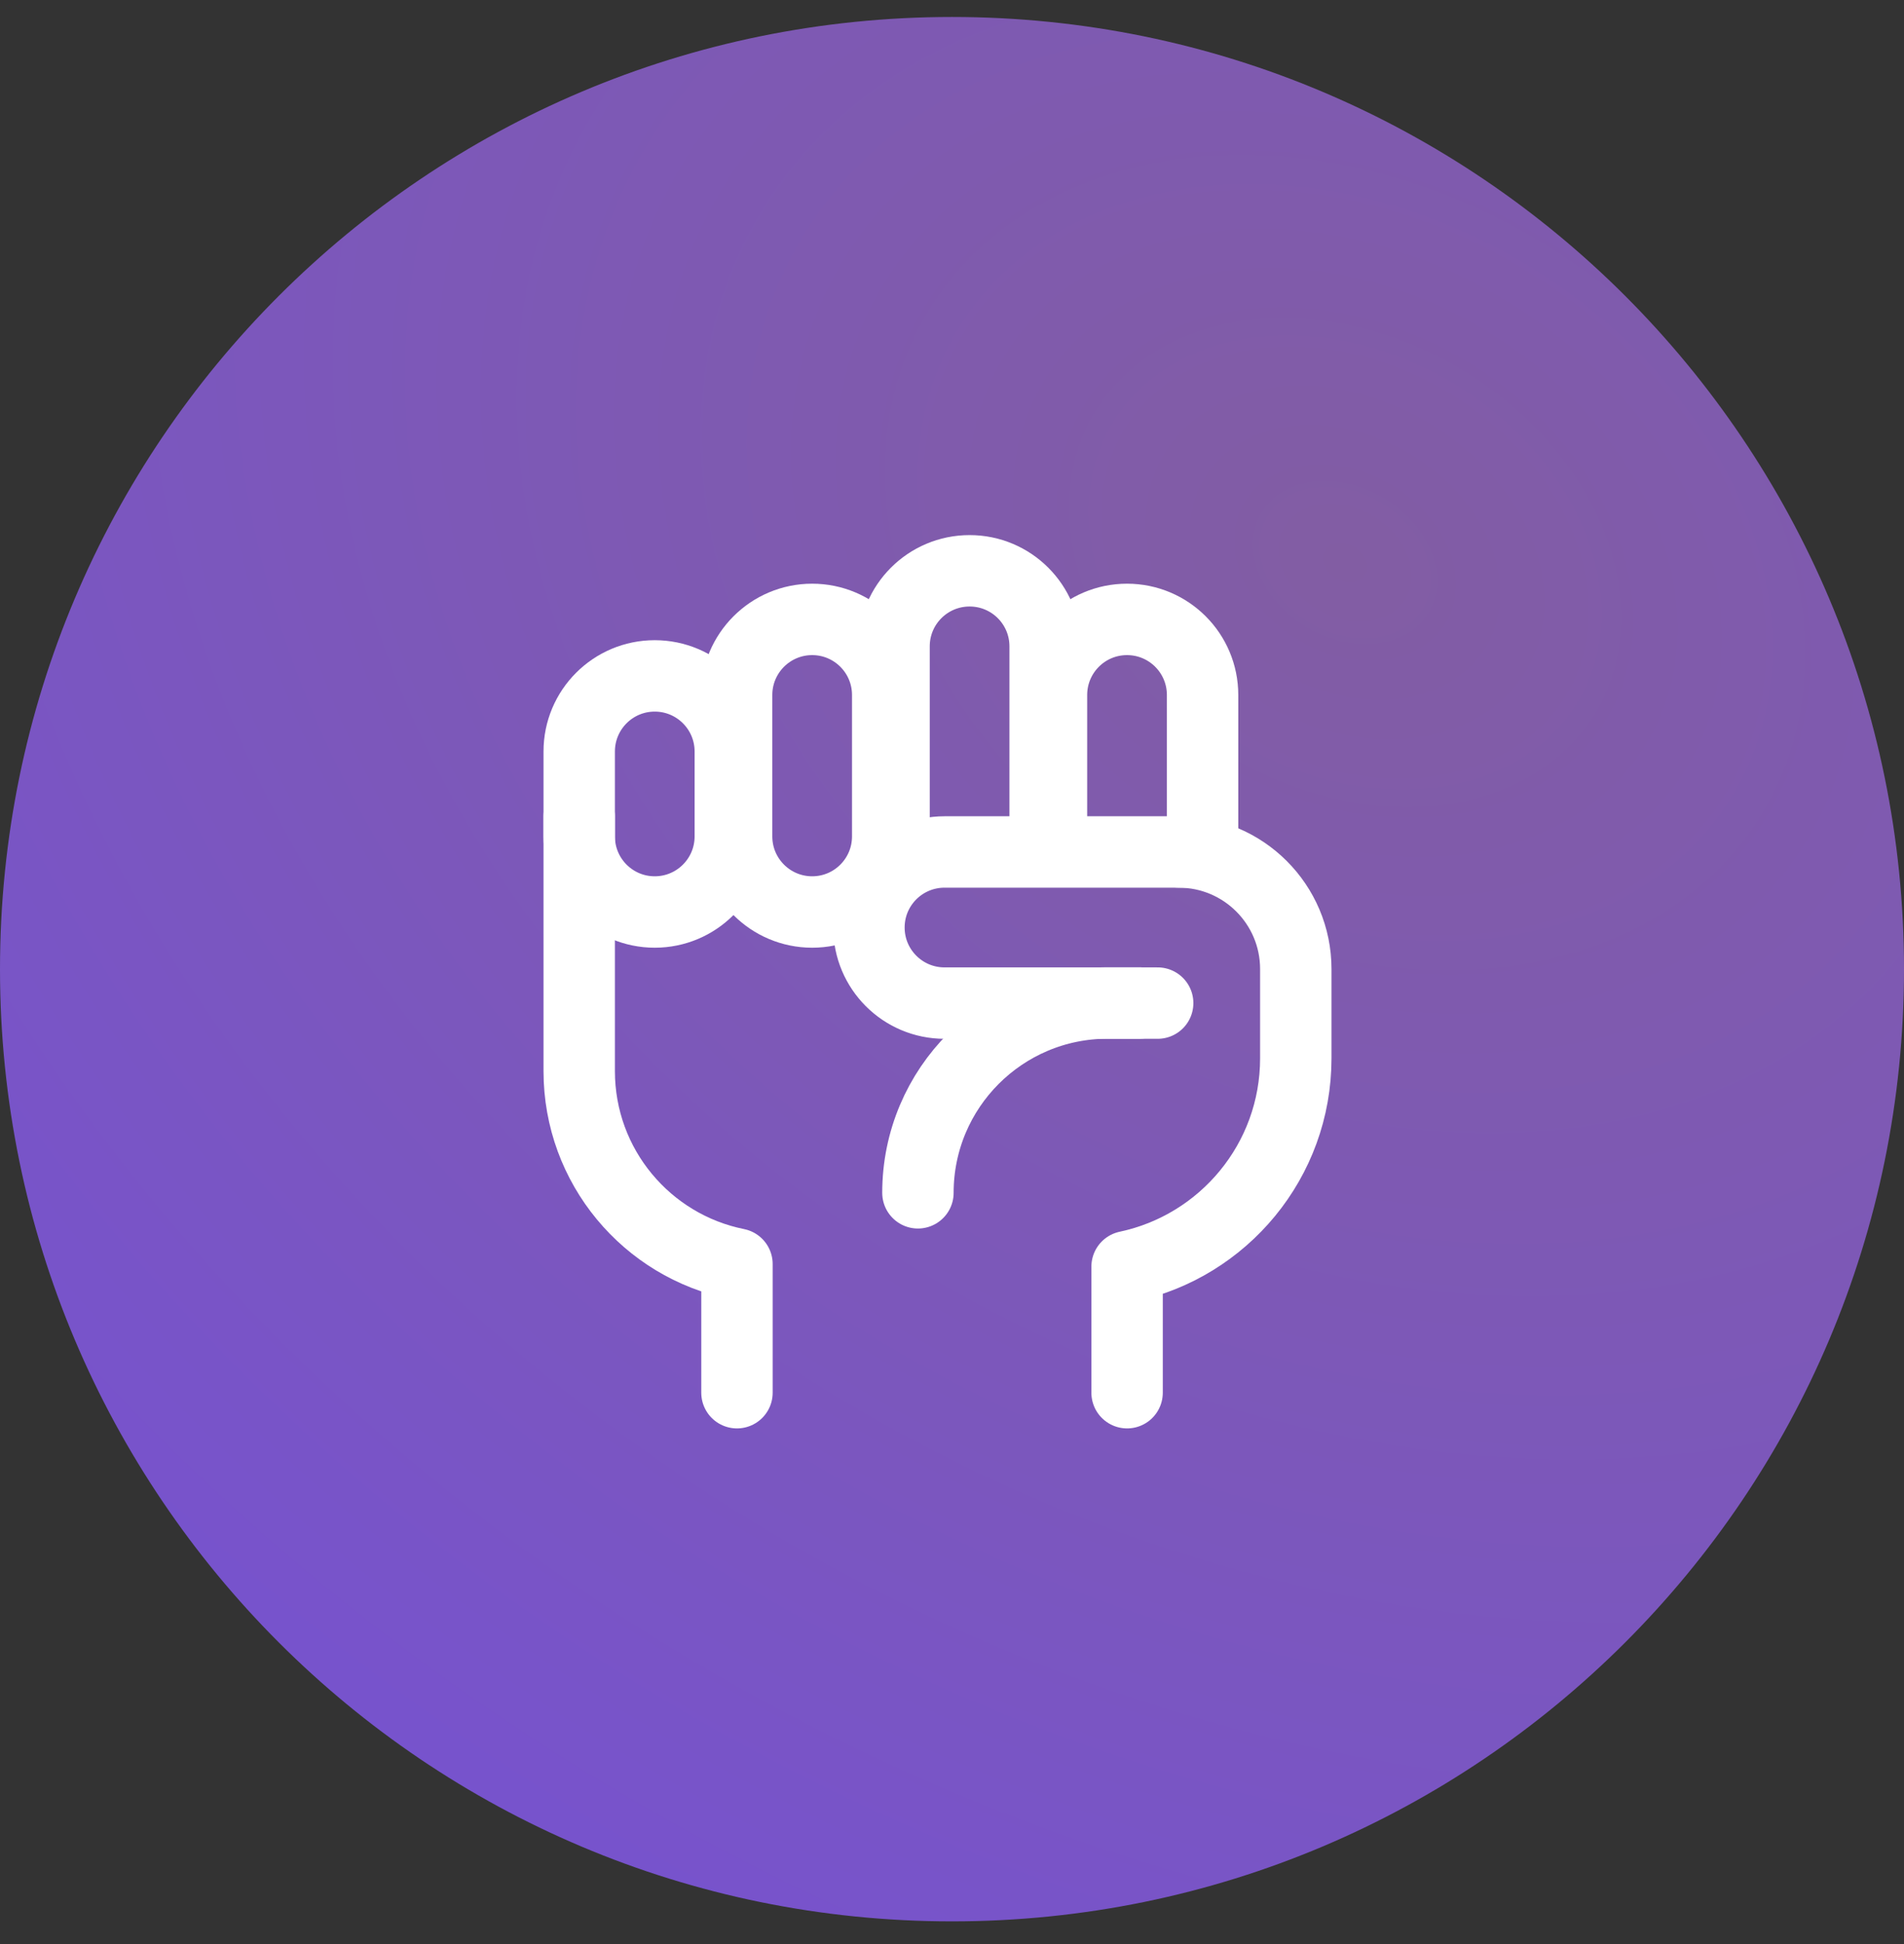 <svg width="48" height="49" viewBox="0 0 48 49" fill="none" xmlns="http://www.w3.org/2000/svg">
<rect x="0" y="0" width="48" height="49" fill="#333333" stroke="none"/>
<g style="mix-blend-mode:multiply">
<path d="M24 48.428C37.255 48.428 48 37.683 48 24.428C48 11.173 37.255 0.428 24 0.428C10.745 0.428 0 11.173 0 24.428C0 37.683 10.745 48.428 24 48.428Z" fill="url(#paint0_radial_670_5996)"/>
</g>
<path d="M18.411 18.941C18.411 17.889 17.558 17.036 16.506 17.036C15.454 17.036 14.602 17.889 14.602 18.941V21.082C14.602 22.134 15.454 22.987 16.506 22.987C17.558 22.987 18.411 22.134 18.411 21.082V18.941Z" stroke="white" stroke-width="1.8" stroke-linecap="round" stroke-linejoin="round"/>
<path d="M23.141 30.065C23.141 27.423 25.282 25.281 27.925 25.281H28.725" stroke="white" stroke-width="1.8" stroke-linecap="round" stroke-linejoin="round"/>
<path d="M29.185 25.283H23.811C22.759 25.283 21.906 24.43 21.906 23.378C21.906 22.326 22.759 21.474 23.811 21.474H30.325" stroke="white" stroke-width="1.8" stroke-linecap="round" stroke-linejoin="round"/>
<path d="M14.602 20.573V26.997C14.602 29.401 16.309 31.405 18.579 31.861V35.103" stroke="white" stroke-width="1.8" stroke-linecap="round" stroke-linejoin="round"/>
<path d="M22.379 17.517C22.379 16.465 21.527 15.612 20.475 15.612C19.423 15.612 18.57 16.465 18.57 17.517V21.082C18.57 22.134 19.423 22.987 20.475 22.987C21.527 22.987 22.379 22.134 22.379 21.082V17.517Z" stroke="white" stroke-width="1.8" stroke-linecap="round" stroke-linejoin="round"/>
<path d="M22.539 21.822V16.291C22.539 15.239 23.391 14.387 24.444 14.387C25.496 14.387 26.348 15.239 26.348 16.291V21.344" stroke="white" stroke-width="1.8" stroke-linecap="round" stroke-linejoin="round"/>
<path d="M26.508 21.26V17.517C26.508 16.465 27.36 15.612 28.412 15.612C29.465 15.612 30.317 16.465 30.317 17.517V21.474" stroke="white" stroke-width="1.8" stroke-linecap="round" stroke-linejoin="round"/>
<path d="M29.717 21.474C31.346 21.474 32.667 22.795 32.667 24.424V26.675C32.667 29.257 30.843 31.412 28.414 31.926V35.103" stroke="white" stroke-width="1.8" stroke-linecap="round" stroke-linejoin="round"/>
<defs>
<radialGradient id="paint0_radial_670_5996" cx="0" cy="0" r="1" gradientUnits="userSpaceOnUse" gradientTransform="translate(34.025 14.083) rotate(120.829) scale(49.795 63.092)">
<stop stop-color="#825DA3"/>
<stop offset="1" stop-color="#7450D9"/>
</radialGradient>
</defs>
</svg>
